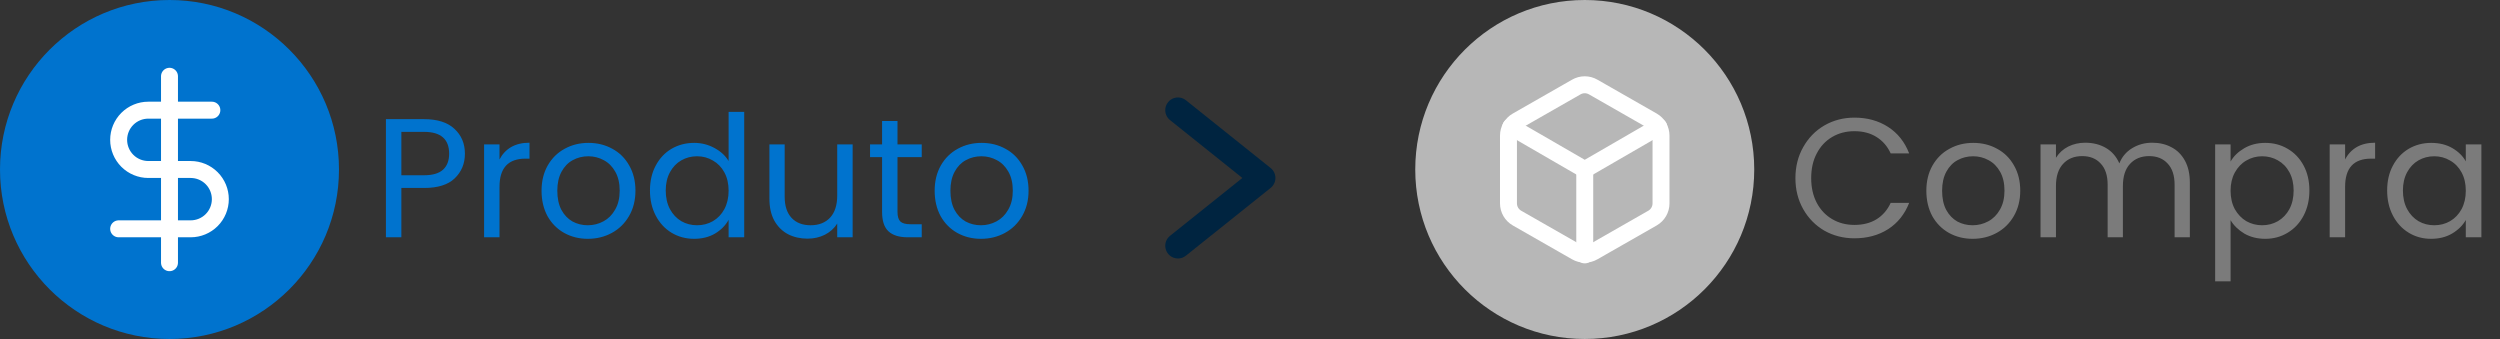 <svg width="295" height="40" viewBox="0 0 295 40" fill="none" xmlns="http://www.w3.org/2000/svg">
<rect x="0" y="0" width="295" height="40" fill="#333333" stroke="none"/>
<circle cx="187" cy="20" r="20" fill="#B7B7B7"/>
<path d="M196 24V16C196 15.649 195.907 15.305 195.732 15.001C195.556 14.697 195.304 14.445 195 14.27L188 10.27C187.696 10.095 187.351 10.002 187 10.002C186.649 10.002 186.304 10.095 186 10.27L179 14.27C178.696 14.445 178.444 14.697 178.268 15.001C178.093 15.305 178 15.649 178 16V24C178 24.351 178.093 24.695 178.268 24.999C178.444 25.302 178.696 25.555 179 25.73L186 29.73C186.304 29.905 186.649 29.998 187 29.998C187.351 29.998 187.696 29.905 188 29.73L195 25.73C195.304 25.555 195.556 25.302 195.732 24.999C195.907 24.695 196 24.351 196 24Z" stroke="white" stroke-width="2" stroke-linecap="round" stroke-linejoin="round"/>
<path d="M178.27 14.96L187 20.01L195.73 14.96" stroke="white" stroke-width="2" stroke-linecap="round" stroke-linejoin="round"/>
<path d="M187 30.08V20" stroke="white" stroke-width="2" stroke-linecap="round" stroke-linejoin="round"/>
<path d="M54.86 18.14C54.86 19.3 54.46 20.267 53.66 21.04C52.873 21.8 51.667 22.18 50.04 22.18H47.36V28H45.54V14.06H50.04C51.613 14.06 52.807 14.44 53.62 15.2C54.447 15.96 54.86 16.94 54.86 18.14ZM50.04 20.68C51.053 20.68 51.8 20.46 52.28 20.02C52.76 19.58 53 18.953 53 18.14C53 16.42 52.013 15.56 50.04 15.56H47.36V20.68H50.04ZM58.942 18.82C59.262 18.193 59.715 17.707 60.302 17.36C60.902 17.013 61.629 16.84 62.482 16.84V18.72H62.002C59.962 18.72 58.942 19.827 58.942 22.04V28H57.122V17.04H58.942V18.82ZM69.363 28.18C68.336 28.18 67.403 27.947 66.563 27.48C65.736 27.013 65.083 26.353 64.603 25.5C64.136 24.633 63.903 23.633 63.903 22.5C63.903 21.38 64.143 20.393 64.623 19.54C65.116 18.673 65.783 18.013 66.623 17.56C67.463 17.093 68.403 16.86 69.443 16.86C70.483 16.86 71.423 17.093 72.263 17.56C73.103 18.013 73.763 18.667 74.243 19.52C74.736 20.373 74.983 21.367 74.983 22.5C74.983 23.633 74.73 24.633 74.223 25.5C73.73 26.353 73.056 27.013 72.203 27.48C71.35 27.947 70.403 28.18 69.363 28.18ZM69.363 26.58C70.016 26.58 70.63 26.427 71.203 26.12C71.776 25.813 72.236 25.353 72.583 24.74C72.943 24.127 73.123 23.38 73.123 22.5C73.123 21.62 72.95 20.873 72.603 20.26C72.256 19.647 71.803 19.193 71.243 18.9C70.683 18.593 70.076 18.44 69.423 18.44C68.756 18.44 68.143 18.593 67.583 18.9C67.036 19.193 66.596 19.647 66.263 20.26C65.93 20.873 65.763 21.62 65.763 22.5C65.763 23.393 65.923 24.147 66.243 24.76C66.576 25.373 67.016 25.833 67.563 26.14C68.11 26.433 68.71 26.58 69.363 26.58ZM76.696 22.48C76.696 21.36 76.923 20.38 77.376 19.54C77.829 18.687 78.449 18.027 79.236 17.56C80.036 17.093 80.929 16.86 81.916 16.86C82.769 16.86 83.563 17.06 84.296 17.46C85.029 17.847 85.589 18.36 85.976 19V13.2H87.816V28H85.976V25.94C85.616 26.593 85.083 27.133 84.376 27.56C83.669 27.973 82.843 28.18 81.896 28.18C80.923 28.18 80.036 27.94 79.236 27.46C78.449 26.98 77.829 26.307 77.376 25.44C76.923 24.573 76.696 23.587 76.696 22.48ZM85.976 22.5C85.976 21.673 85.809 20.953 85.476 20.34C85.143 19.727 84.689 19.26 84.116 18.94C83.556 18.607 82.936 18.44 82.256 18.44C81.576 18.44 80.956 18.6 80.396 18.92C79.836 19.24 79.389 19.707 79.056 20.32C78.723 20.933 78.556 21.653 78.556 22.48C78.556 23.32 78.723 24.053 79.056 24.68C79.389 25.293 79.836 25.767 80.396 26.1C80.956 26.42 81.576 26.58 82.256 26.58C82.936 26.58 83.556 26.42 84.116 26.1C84.689 25.767 85.143 25.293 85.476 24.68C85.809 24.053 85.976 23.327 85.976 22.5ZM100.612 17.04V28H98.792V26.38C98.445 26.94 97.958 27.38 97.332 27.7C96.718 28.007 96.038 28.16 95.292 28.16C94.438 28.16 93.672 27.987 92.992 27.64C92.312 27.28 91.772 26.747 91.372 26.04C90.985 25.333 90.792 24.473 90.792 23.46V17.04H92.592V23.22C92.592 24.3 92.865 25.133 93.412 25.72C93.958 26.293 94.705 26.58 95.652 26.58C96.625 26.58 97.392 26.28 97.952 25.68C98.512 25.08 98.792 24.207 98.792 23.06V17.04H100.612ZM105.905 18.54V25C105.905 25.533 106.018 25.913 106.245 26.14C106.471 26.353 106.865 26.46 107.425 26.46H108.765V28H107.125C106.111 28 105.351 27.767 104.845 27.3C104.338 26.833 104.085 26.067 104.085 25V18.54H102.665V17.04H104.085V14.28H105.905V17.04H108.765V18.54H105.905ZM115.75 28.18C114.723 28.18 113.79 27.947 112.95 27.48C112.123 27.013 111.47 26.353 110.99 25.5C110.523 24.633 110.29 23.633 110.29 22.5C110.29 21.38 110.53 20.393 111.01 19.54C111.503 18.673 112.17 18.013 113.01 17.56C113.85 17.093 114.79 16.86 115.83 16.86C116.87 16.86 117.81 17.093 118.65 17.56C119.49 18.013 120.15 18.667 120.63 19.52C121.123 20.373 121.37 21.367 121.37 22.5C121.37 23.633 121.116 24.633 120.61 25.5C120.116 26.353 119.443 27.013 118.59 27.48C117.736 27.947 116.79 28.18 115.75 28.18ZM115.75 26.58C116.403 26.58 117.016 26.427 117.59 26.12C118.163 25.813 118.623 25.353 118.97 24.74C119.33 24.127 119.51 23.38 119.51 22.5C119.51 21.62 119.336 20.873 118.99 20.26C118.643 19.647 118.19 19.193 117.63 18.9C117.07 18.593 116.463 18.44 115.81 18.44C115.143 18.44 114.53 18.593 113.97 18.9C113.423 19.193 112.983 19.647 112.65 20.26C112.316 20.873 112.15 21.62 112.15 22.5C112.15 23.393 112.31 24.147 112.63 24.76C112.963 25.373 113.403 25.833 113.95 26.14C114.496 26.433 115.096 26.58 115.75 26.58Z" fill="#0073CE"/>
<path d="M211.86 21.02C211.86 19.66 212.167 18.44 212.78 17.36C213.393 16.267 214.227 15.413 215.28 14.8C216.347 14.187 217.527 13.88 218.82 13.88C220.34 13.88 221.667 14.247 222.8 14.98C223.933 15.713 224.76 16.753 225.28 18.1H223.1C222.713 17.26 222.153 16.613 221.42 16.16C220.7 15.707 219.833 15.48 218.82 15.48C217.847 15.48 216.973 15.707 216.2 16.16C215.427 16.613 214.82 17.26 214.38 18.1C213.94 18.927 213.72 19.9 213.72 21.02C213.72 22.127 213.94 23.1 214.38 23.94C214.82 24.767 215.427 25.407 216.2 25.86C216.973 26.313 217.847 26.54 218.82 26.54C219.833 26.54 220.7 26.32 221.42 25.88C222.153 25.427 222.713 24.78 223.1 23.94H225.28C224.76 25.273 223.933 26.307 222.8 27.04C221.667 27.76 220.34 28.12 218.82 28.12C217.527 28.12 216.347 27.82 215.28 27.22C214.227 26.607 213.393 25.76 212.78 24.68C212.167 23.6 211.86 22.38 211.86 21.02ZM232.769 28.18C231.743 28.18 230.809 27.947 229.969 27.48C229.143 27.013 228.489 26.353 228.009 25.5C227.543 24.633 227.309 23.633 227.309 22.5C227.309 21.38 227.549 20.393 228.029 19.54C228.523 18.673 229.189 18.013 230.029 17.56C230.869 17.093 231.809 16.86 232.849 16.86C233.889 16.86 234.829 17.093 235.669 17.56C236.509 18.013 237.169 18.667 237.649 19.52C238.143 20.373 238.389 21.367 238.389 22.5C238.389 23.633 238.136 24.633 237.629 25.5C237.136 26.353 236.463 27.013 235.609 27.48C234.756 27.947 233.809 28.18 232.769 28.18ZM232.769 26.58C233.423 26.58 234.036 26.427 234.609 26.12C235.183 25.813 235.643 25.353 235.989 24.74C236.349 24.127 236.529 23.38 236.529 22.5C236.529 21.62 236.356 20.873 236.009 20.26C235.663 19.647 235.209 19.193 234.649 18.9C234.089 18.593 233.483 18.44 232.829 18.44C232.163 18.44 231.549 18.593 230.989 18.9C230.443 19.193 230.003 19.647 229.669 20.26C229.336 20.873 229.169 21.62 229.169 22.5C229.169 23.393 229.329 24.147 229.649 24.76C229.983 25.373 230.423 25.833 230.969 26.14C231.516 26.433 232.116 26.58 232.769 26.58ZM253.962 16.84C254.816 16.84 255.576 17.02 256.242 17.38C256.909 17.727 257.436 18.253 257.822 18.96C258.209 19.667 258.402 20.527 258.402 21.54V28H256.602V21.8C256.602 20.707 256.329 19.873 255.782 19.3C255.249 18.713 254.522 18.42 253.602 18.42C252.656 18.42 251.902 18.727 251.342 19.34C250.782 19.94 250.502 20.813 250.502 21.96V28H248.702V21.8C248.702 20.707 248.429 19.873 247.882 19.3C247.349 18.713 246.622 18.42 245.702 18.42C244.756 18.42 244.002 18.727 243.442 19.34C242.882 19.94 242.602 20.813 242.602 21.96V28H240.782V17.04H242.602V18.62C242.962 18.047 243.442 17.607 244.042 17.3C244.656 16.993 245.329 16.84 246.062 16.84C246.982 16.84 247.796 17.047 248.502 17.46C249.209 17.873 249.736 18.48 250.082 19.28C250.389 18.507 250.896 17.907 251.602 17.48C252.309 17.053 253.096 16.84 253.962 16.84ZM263.208 19.06C263.568 18.433 264.101 17.913 264.808 17.5C265.528 17.073 266.361 16.86 267.308 16.86C268.281 16.86 269.161 17.093 269.948 17.56C270.748 18.027 271.374 18.687 271.828 19.54C272.281 20.38 272.508 21.36 272.508 22.48C272.508 23.587 272.281 24.573 271.828 25.44C271.374 26.307 270.748 26.98 269.948 27.46C269.161 27.94 268.281 28.18 267.308 28.18C266.374 28.18 265.548 27.973 264.828 27.56C264.121 27.133 263.581 26.607 263.208 25.98V33.2H261.388V17.04H263.208V19.06ZM270.648 22.48C270.648 21.653 270.481 20.933 270.148 20.32C269.814 19.707 269.361 19.24 268.788 18.92C268.228 18.6 267.608 18.44 266.928 18.44C266.261 18.44 265.641 18.607 265.068 18.94C264.508 19.26 264.054 19.733 263.708 20.36C263.374 20.973 263.208 21.687 263.208 22.5C263.208 23.327 263.374 24.053 263.708 24.68C264.054 25.293 264.508 25.767 265.068 26.1C265.641 26.42 266.261 26.58 266.928 26.58C267.608 26.58 268.228 26.42 268.788 26.1C269.361 25.767 269.814 25.293 270.148 24.68C270.481 24.053 270.648 23.32 270.648 22.48ZM276.723 18.82C277.043 18.193 277.497 17.707 278.083 17.36C278.683 17.013 279.41 16.84 280.263 16.84V18.72H279.783C277.743 18.72 276.723 19.827 276.723 22.04V28H274.903V17.04H276.723V18.82ZM281.684 22.48C281.684 21.36 281.911 20.38 282.364 19.54C282.818 18.687 283.438 18.027 284.224 17.56C285.024 17.093 285.911 16.86 286.884 16.86C287.844 16.86 288.678 17.067 289.384 17.48C290.091 17.893 290.618 18.413 290.964 19.04V17.04H292.804V28H290.964V25.96C290.604 26.6 290.064 27.133 289.344 27.56C288.638 27.973 287.811 28.18 286.864 28.18C285.891 28.18 285.011 27.94 284.224 27.46C283.438 26.98 282.818 26.307 282.364 25.44C281.911 24.573 281.684 23.587 281.684 22.48ZM290.964 22.5C290.964 21.673 290.798 20.953 290.464 20.34C290.131 19.727 289.678 19.26 289.104 18.94C288.544 18.607 287.924 18.44 287.244 18.44C286.564 18.44 285.944 18.6 285.384 18.92C284.824 19.24 284.378 19.707 284.044 20.32C283.711 20.933 283.544 21.653 283.544 22.48C283.544 23.32 283.711 24.053 284.044 24.68C284.378 25.293 284.824 25.767 285.384 26.1C285.944 26.42 286.564 26.58 287.244 26.58C287.924 26.58 288.544 26.42 289.104 26.1C289.678 25.767 290.131 25.293 290.464 24.68C290.798 24.053 290.964 23.327 290.964 22.5Z" fill="#7B7B7B"/>
<circle cx="20" cy="20" r="20" fill="#0073CE"/>
<path d="M20 9V31" stroke="white" stroke-width="2" stroke-linecap="round" stroke-linejoin="round"/>
<path d="M25 13H17.5C16.572 13 15.681 13.369 15.025 14.025C14.369 14.681 14 15.572 14 16.5C14 17.428 14.369 18.319 15.025 18.975C15.681 19.631 16.572 20 17.5 20H22.5C23.428 20 24.319 20.369 24.975 21.025C25.631 21.681 26 22.572 26 23.5C26 24.428 25.631 25.319 24.975 25.975C24.319 26.631 23.428 27 22.5 27H14" stroke="white" stroke-width="2" stroke-linecap="round" stroke-linejoin="round"/>
<path d="M139 29L149 21L139 13" stroke="#002440" stroke-width="3" stroke-linecap="round" stroke-linejoin="round"/>
</svg>
